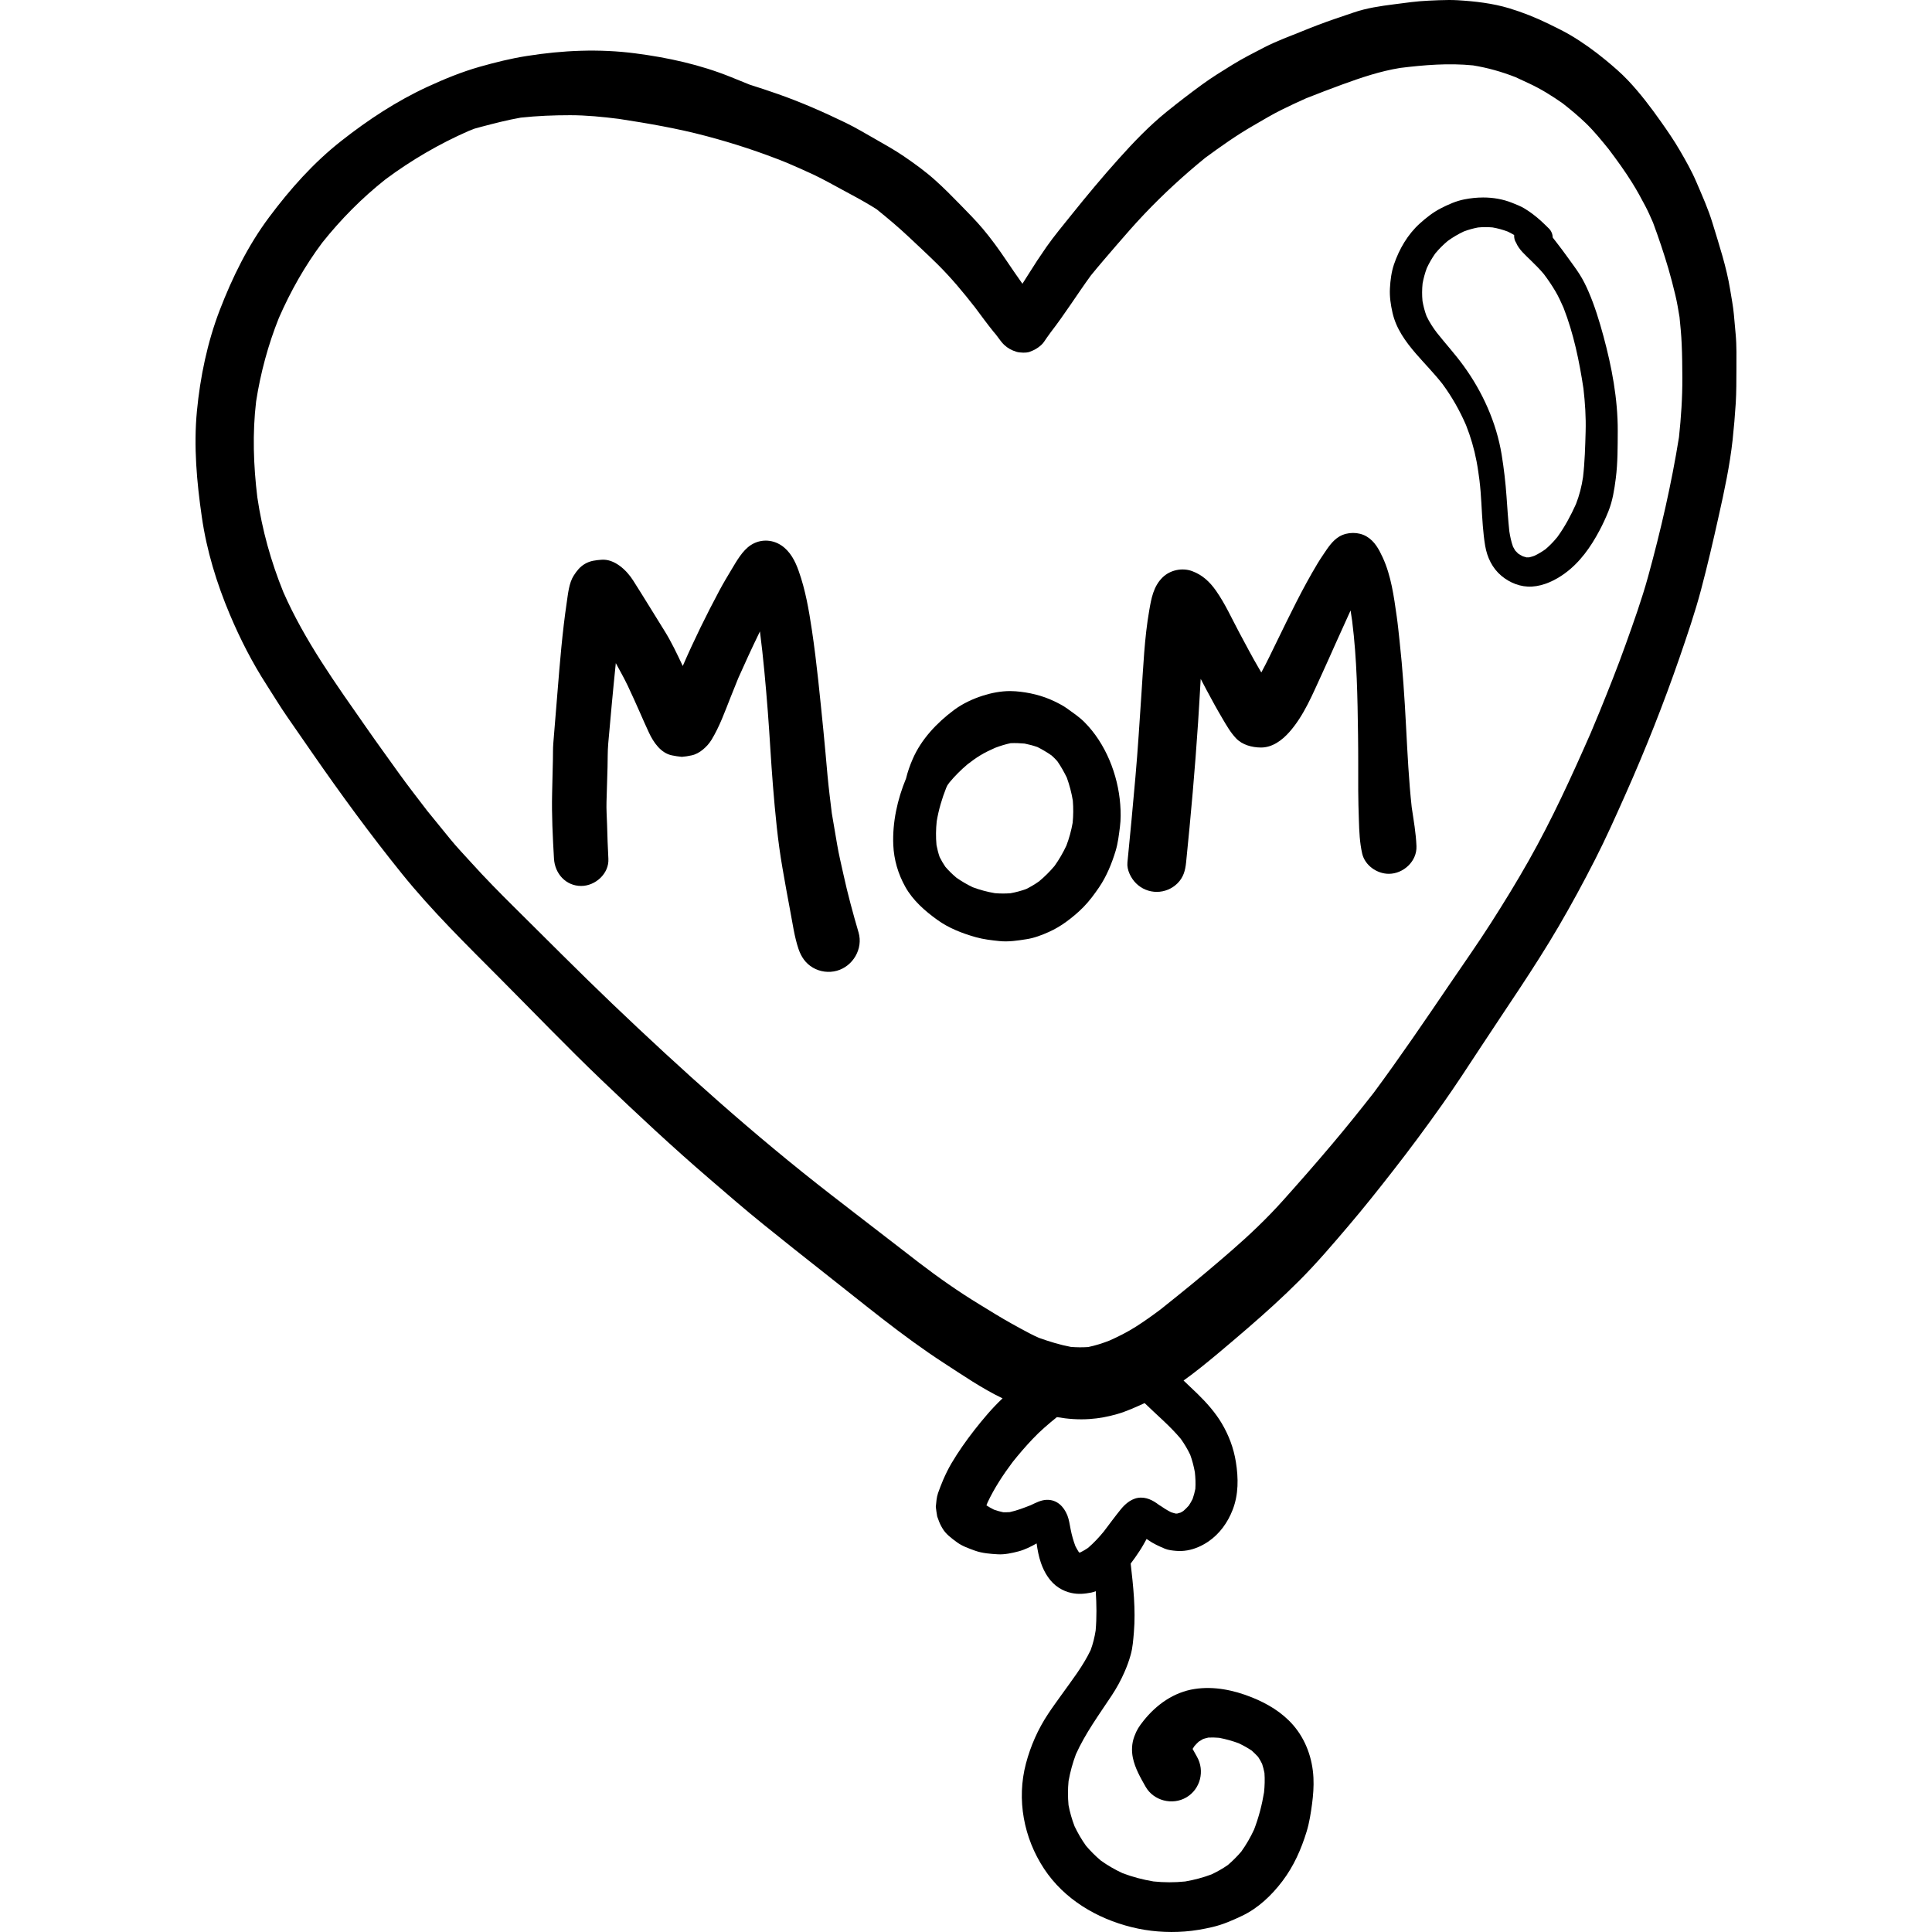 <?xml version="1.0" encoding="iso-8859-1"?>
<!-- Generator: Adobe Illustrator 19.0.0, SVG Export Plug-In . SVG Version: 6.00 Build 0)  -->
<svg version="1.1" id="Layer_1" xmlns="http://www.w3.org/2000/svg" xmlns:xlink="http://www.w3.org/1999/xlink" x="0px" y="0px"
	 viewBox="0 0 512.001 512.001" style="enable-background:new 0 0 512.001 512.001;" xml:space="preserve">
<g>
	<g>
		<path d="M459.97,88.577c-0.15-1.753-0.311-3.494-0.474-5.248c-0.198-2.189-0.634-4.377-0.982-6.554
			c-0.97-5.994-2.91-11.84-4.676-17.636c-1.131-3.745-2.748-7.313-4.277-10.895c-1.245-2.91-2.799-5.658-4.391-8.383
			c-1.529-2.638-3.271-5.161-5.025-7.649c-2.674-3.782-5.485-7.501-8.656-10.858c-1.866-1.979-3.917-3.733-6.008-5.46
			c-2.96-2.438-6.058-4.664-9.365-6.617c-1.84-1.081-3.768-1.989-5.672-2.935c-3.358-1.654-6.865-3.047-10.46-4.142
			c-4.403-1.331-9.104-1.865-13.68-2.139C385.531,0.019,384.758,0,383.987,0c-1.792,0-3.578,0.095-5.367,0.175
			c-3.073,0.125-6.157,0.573-9.204,0.97c-3.594,0.46-7.252,0.983-10.709,2.178c-1.679,0.572-3.358,1.131-5.049,1.716
			c-2.822,0.97-5.647,2.04-8.407,3.172c-3.383,1.369-6.89,2.65-10.148,4.315c-2.861,1.468-5.734,2.934-8.483,4.625
			c-2.711,1.679-5.459,3.358-8.045,5.248c-3.184,2.326-6.306,4.715-9.378,7.202c-4.615,3.731-8.807,8.109-12.761,12.524
			c-4.314,4.8-8.432,9.75-12.475,14.787c-2.238,2.799-4.565,5.572-6.629,8.507c-1.667,2.388-3.259,4.814-4.8,7.289
			c-0.52,0.833-1.053,1.66-1.577,2.492c-1.463-2.086-2.922-4.168-4.343-6.298c-1.915-2.848-3.93-5.621-6.143-8.259
			c-1.891-2.238-3.981-4.34-6.02-6.43c-2.114-2.177-4.266-4.341-6.516-6.369c-2.612-2.362-5.51-4.453-8.42-6.442
			c-2.376-1.617-4.875-3.022-7.363-4.439c-2.649-1.493-5.248-3.073-7.985-4.403c-5.895-2.861-11.927-5.51-18.108-7.673
			c-2.447-0.851-4.917-1.679-7.402-2.459c-1.675-0.688-3.356-1.365-5.036-2.042c-8.084-3.258-16.603-5.124-25.222-6.242
			c-9.614-1.256-19.265-0.821-28.817,0.697c-4.216,0.658-8.37,1.704-12.475,2.861c-4.763,1.357-9.34,3.233-13.843,5.311
			c-8.195,3.793-15.72,8.744-22.797,14.314C83.099,43.11,76.894,50.1,71.321,57.561c-5.584,7.475-9.75,15.944-13.084,24.614
			c-3.284,8.545-5.187,17.723-6.056,26.815c-0.883,9.34-0.037,18.768,1.306,28.021c1.281,8.905,3.93,17.561,7.425,25.845
			c2.737,6.492,5.932,12.736,9.75,18.655c1.828,2.836,3.582,5.759,5.51,8.533c2.215,3.196,4.428,6.391,6.642,9.588
			c7.537,10.87,15.336,21.541,23.643,31.839c7.985,9.913,17.139,18.855,26.105,27.872c8.942,8.979,17.723,18.133,26.889,26.9
			c9.328,8.917,18.768,17.749,28.556,26.156c4.751,4.092,9.502,8.208,14.377,12.139c5.385,4.353,10.796,8.644,16.23,12.922
			c10.348,8.109,20.484,16.591,31.528,23.754c5.058,3.279,10.109,6.759,15.553,9.368c-0.024,0.022-0.05,0.041-0.073,0.065
			c-2.723,2.561-5.149,5.472-7.45,8.406c-2.176,2.799-4.204,5.672-6.007,8.719c-0.846,1.43-1.567,2.922-2.226,4.439
			c-0.485,1.157-0.932,2.289-1.343,3.457c-0.41,1.182-0.472,2.439-0.596,3.669c0.099,0.858,0.224,1.704,0.373,2.551
			c0.099,0.274,0.2,0.547,0.299,0.807c0.274,0.809,0.621,1.555,1.058,2.275c0.908,1.606,2.463,2.7,3.905,3.768
			c1.394,1.021,3.135,1.618,4.738,2.201c1.928,0.698,4.117,0.858,6.144,0.971c1.778,0.087,3.669-0.325,5.373-0.771
			c1.663-0.428,3.315-1.261,4.83-2.113c0.237,1.755,0.569,3.492,1.153,5.186c0.895,2.574,2.412,5.098,4.775,6.591
			c1.045,0.658,2.151,1.119,3.372,1.368c1.791,0.375,3.408,0.224,5.187-0.124c0.396-0.078,0.792-0.211,1.185-0.363
			c0.217,3.472,0.273,6.949-0.03,10.424c-0.286,1.791-0.698,3.488-1.327,5.195c-2.07,4.32-5.023,8.064-7.792,11.944
			c-1.182,1.667-2.388,3.295-3.507,5c-2.661,4.016-4.614,8.445-5.846,13.107c-2.525,9.552-0.585,19.739,4.826,27.922
			c5.323,8.047,13.917,13.135,23.158,15.435c4.576,1.145,9.402,1.518,14.091,1.157c2.488-0.186,4.975-0.622,7.401-1.194
			c2.7-0.635,5.274-1.753,7.774-2.948c4.291-2.027,7.898-5.472,10.733-9.227c2.985-3.943,4.963-8.407,6.405-13.122
			c0.734-2.401,1.109-4.887,1.443-7.375c0.298-2.289,0.472-4.54,0.361-6.852c-0.236-5.088-2.015-10.111-5.373-13.979
			c-2.96-3.395-6.792-5.683-10.945-7.35c-4.777-1.916-10.012-3.011-15.136-2.227c-5.534,0.833-10.186,4.154-13.607,8.469
			c-1.157,1.479-1.741,2.313-2.401,4.092c-0.685,1.829-0.784,3.756-0.398,5.671c0.573,2.774,2.003,5.248,3.384,7.686
			c2.127,3.731,7.114,4.975,10.782,2.824c3.745-2.19,4.95-7.04,2.824-10.783c-0.392-0.689-0.781-1.374-1.156-2.07
			c0.164-0.264,0.331-0.525,0.505-0.782c0.356-0.399,0.725-0.778,1.119-1.148c0.379-0.252,0.761-0.482,1.166-0.702
			c0.469-0.15,0.934-0.275,1.414-0.379c0.961-0.037,1.897-0.015,2.85,0.067c1.777,0.348,3.493,0.821,5.183,1.451
			c1.187,0.57,2.319,1.192,3.414,1.92c0.604,0.539,1.173,1.099,1.719,1.691c0.394,0.598,0.739,1.21,1.053,1.848
			c0.258,0.8,0.461,1.585,0.621,2.397c0.124,1.732,0.068,3.425-0.107,5.14c-0.557,3.375-1.41,6.635-2.631,9.836
			c-0.957,2.072-2.078,4.018-3.4,5.864c-1.097,1.275-2.263,2.452-3.54,3.548c-1.379,0.96-2.812,1.773-4.33,2.492
			c-2.293,0.864-4.608,1.471-7.012,1.886c-2.809,0.288-5.571,0.283-8.383-0.009c-2.809-0.471-5.533-1.179-8.209-2.195
			c-2.039-0.952-3.956-2.047-5.78-3.364c-1.424-1.214-2.724-2.507-3.926-3.93c-1.151-1.626-2.143-3.322-3.006-5.13
			c-0.702-1.833-1.234-3.679-1.601-5.614c-0.196-2.13-0.198-4.231,0.009-6.363c0.441-2.442,1.081-4.793,1.949-7.11
			c2.479-5.519,6.125-10.49,9.447-15.513c1.306-1.965,2.438-4.03,3.383-6.18c0.672-1.519,1.231-3.034,1.679-4.639
			c0.547-1.928,0.685-4.016,0.857-6.008c0.502-6.045-0.162-12.169-0.852-18.189c0.832-1.08,1.606-2.205,2.336-3.315
			c0.692-1.043,1.297-2.132,1.894-3.222c0.119,0.087,0.237,0.175,0.357,0.26c1.419,1.008,2.935,1.679,4.527,2.351
			c0.857,0.347,1.977,0.472,2.872,0.547c1.058,0.099,1.952,0.048,3.01-0.125c2.003-0.348,3.855-1.182,5.548-2.313
			c3.023-2.052,5.173-5.063,6.48-8.433c1.579-4.066,1.541-8.42,0.857-12.673c-0.584-3.657-1.865-7.077-3.755-10.26
			c-1.717-2.886-4.043-5.498-6.442-7.836c-1.209-1.172-2.444-2.333-3.669-3.497c3.161-2.254,6.178-4.728,9.133-7.191
			c2.687-2.249,5.348-4.515,7.997-6.803c4.639-4.016,9.191-8.121,13.519-12.461c4.625-4.627,8.855-9.589,13.084-14.564
			c4.018-4.713,7.885-9.588,11.691-14.464c4.566-5.833,8.943-11.753,13.208-17.786c3.421-4.837,6.654-9.8,9.901-14.75
			c7.014-10.709,14.377-21.243,20.845-32.287c3.408-5.833,6.603-11.728,9.664-17.736c2.884-5.646,5.471-11.453,8.045-17.237
			c5.299-11.89,10.111-24.041,14.366-36.342c2.027-5.908,4.066-11.84,5.671-17.884c1.716-6.482,3.233-12.997,4.689-19.553
			c1.492-6.653,2.948-13.432,3.694-20.223c0.349-3.259,0.623-6.492,0.833-9.763c0.175-2.948,0.162-5.932,0.175-8.892
			C460.169,94.821,460.257,91.662,459.97,88.577z M315.418,385.528c0.552,1.513,0.946,3.039,1.234,4.623
			c0.16,1.473,0.228,2.928,0.128,4.415c-0.179,0.915-0.418,1.804-0.727,2.686c-0.303,0.606-0.636,1.181-1.007,1.745
			c-0.455,0.515-0.934,0.986-1.452,1.437c-0.227,0.146-0.458,0.283-0.697,0.409c-0.306,0.104-0.611,0.191-0.929,0.265
			c-0.143,0.003-0.285,0.001-0.429-0.004c-0.414-0.098-0.812-0.217-1.216-0.355c-1.117-0.564-2.142-1.23-3.172-1.949
			c0.182,0.14,0.367,0.284,0.551,0.428c-1.592-1.221-3.22-2.342-5.327-2.342c-2.24,0-4.08,1.518-5.398,3.16
			c-1.531,1.895-2.969,3.854-4.434,5.79c-1.285,1.579-2.661,3.042-4.204,4.377c-0.641,0.435-1.293,0.816-1.985,1.164
			c-0.091,0.027-0.182,0.055-0.275,0.078c-0.014,0-0.027,0-0.041,0c-0.056-0.053-0.11-0.108-0.164-0.164
			c-0.32-0.501-0.613-1.012-0.885-1.545c-0.543-1.443-0.96-2.923-1.259-4.454c-0.249-1.231-0.41-2.538-0.87-3.706
			c-0.946-2.362-2.774-4.191-5.472-4.116c-1.517,0.043-2.891,0.794-4.255,1.429c-1.824,0.718-3.633,1.412-5.545,1.832
			c-0.574,0.036-1.141,0.046-1.722,0.034c-0.843-0.172-1.654-0.404-2.463-0.693c-0.687-0.344-1.345-0.712-1.987-1.131
			c0.088-0.239,0.181-0.48,0.277-0.722c1.794-3.823,4.129-7.382,6.663-10.761c1.659-2.083,3.4-4.1,5.226-6.032
			c1.999-2.134,4.24-4.041,6.513-5.878c2.86,0.506,5.779,0.713,8.665,0.512c2.45-0.161,4.899-0.621,7.262-1.306
			c2.514-0.717,4.942-1.836,7.318-2.919c3.217,3.141,6.679,6.008,9.576,9.47C313.879,382.648,314.713,384.041,315.418,385.528z
			 M444.951,115.835c-1.995,12.457-4.846,24.795-8.189,36.968c-1.679,6.081-3.818,12.052-5.945,17.984
			c-2.139,6.008-4.515,11.927-6.914,17.836c-0.78,1.911-1.58,3.804-2.378,5.703c-5.043,11.477-10.261,22.901-16.439,33.822
			c-3.183,5.633-6.567,11.132-10.049,16.578c-3.482,5.435-7.212,10.734-10.844,16.07c-6.593,9.7-13.177,19.388-20.153,28.811
			c-3.618,4.623-7.285,9.189-11.077,13.673c-4.266,5.062-8.632,10.037-13.046,14.961c-4.178,4.651-8.706,8.967-13.407,13.059
			c-4.614,4.016-9.303,7.96-14.079,11.803c-1.586,1.269-3.165,2.558-4.766,3.824c-2.144,1.621-4.319,3.173-6.59,4.622
			c-2.276,1.456-4.665,2.657-7.123,3.746c-1.825,0.709-3.666,1.292-5.58,1.688c-1.533,0.104-3.044,0.086-4.573-0.036
			c-2.897-0.544-5.666-1.403-8.457-2.396c-0.77-0.341-1.535-0.696-2.287-1.088c-1.654-0.858-3.282-1.753-4.913-2.661
			c-2.935-1.629-5.782-3.408-8.644-5.161c-5.487-3.347-10.773-7.052-15.868-10.95c-1.653-1.278-3.306-2.558-4.963-3.838
			c-4.574-3.547-9.171-7.073-13.756-10.61c0.136,0.103,0.274,0.206,0.412,0.31c-1.61-1.245-3.219-2.485-4.829-3.73
			c0.117,0.091,0.233,0.181,0.35,0.273c-0.215-0.166-0.43-0.335-0.645-0.5c0.017,0.014,0.036,0.026,0.053,0.041
			c-0.038-0.03-0.078-0.061-0.117-0.091c-20.308-15.746-39.479-32.963-58.045-50.704c-8.706-8.321-17.176-16.877-25.732-25.346
			c-3.905-3.868-7.774-7.785-11.454-11.865c-1.865-2.063-3.806-4.078-5.559-6.23c-2.046-2.504-4.081-5.008-6.115-7.513
			c-2.521-3.308-5.088-6.575-7.505-9.948c-2.886-4.042-5.821-8.06-8.657-12.139c-8.039-11.515-16.314-22.982-21.99-35.905
			c-3.286-8.109-5.612-16.47-6.888-25.124c-1.023-8.42-1.321-16.96-0.32-25.386c1.172-7.562,3.182-15.014,6.029-22.119
			c3.094-7.074,6.871-13.779,11.5-19.965c4.965-6.221,10.509-11.831,16.749-16.767c6.84-5.092,14.237-9.404,22.037-12.827
			c0.526-0.211,1.054-0.418,1.582-0.619c0.621-0.179,1.245-0.347,1.871-0.511c3.44-0.904,6.846-1.784,10.356-2.403
			c4.359-0.471,8.719-0.644,13.1-0.644c4.294,0,8.638,0.438,12.91,0.975c7.787,1.194,15.526,2.526,23.145,4.547
			c7.252,1.92,14.357,4.247,21.305,7.053c2.386,1.021,4.775,2.066,7.126,3.169c2.587,1.219,5.062,2.636,7.574,3.981
			c2.624,1.419,5.261,2.811,7.823,4.366c0.451,0.273,0.9,0.553,1.345,0.839c2.905,2.345,5.767,4.742,8.492,7.308
			c2.574,2.424,5.173,4.825,7.686,7.311c3.597,3.563,6.788,7.409,9.894,11.387c0.848,1.138,1.695,2.276,2.543,3.414
			c0.771,1.045,1.579,2.052,2.388,3.073c0.169,0.212,0.341,0.412,0.52,0.605c0.195,0.258,0.391,0.517,0.588,0.775
			c0.51,0.672,1.045,1.468,1.679,2.052c1.019,0.945,1.928,1.417,3.246,1.84c0.846,0.274,2.686,0.336,3.519,0.012
			c1.318-0.51,1.965-0.858,3.034-1.779c0.635-0.534,1.069-1.38,1.58-2.065c0.336-0.449,0.647-0.905,0.976-1.352
			c3.746-4.844,6.996-10.039,10.594-14.998c2.196-2.713,4.483-5.337,6.762-7.99c2.413-2.799,4.851-5.596,7.401-8.283
			c5.072-5.343,10.468-10.292,16.16-14.934c4.131-3.027,8.327-6.01,12.769-8.559c2.488-1.43,4.963-2.948,7.537-4.205
			c2.133-1.052,4.26-2.06,6.43-3.017c3.183-1.259,6.37-2.483,9.589-3.662c5.031-1.833,10.049-3.532,15.363-4.392
			c6.423-0.791,12.812-1.318,19.289-0.675c3.89,0.631,7.621,1.69,11.288,3.126c1.244,0.579,2.496,1.164,3.747,1.742
			c3.07,1.437,5.972,3.258,8.743,5.202c2.098,1.653,4.143,3.339,6.081,5.207c2.232,2.15,4.168,4.553,6.117,6.95
			c2.184,2.904,4.315,5.833,6.232,8.918c1.257,2.015,2.364,4.055,3.471,6.157c0.749,1.42,1.388,2.9,2.036,4.37
			c1.5,4.046,2.866,8.106,4.083,12.245c0.671,2.3,1.256,4.589,1.815,6.914c0.472,1.942,0.787,3.912,1.12,5.878
			c0.241,2.378,0.474,4.752,0.572,7.144c0.136,2.985,0.161,5.958,0.175,8.956C445.865,105.393,445.503,110.62,444.951,115.835z"/>
	</g>
</g>
<g>
	<g>
		<path d="M227.529,247.114c-1.491-5.094-2.897-10.268-4.028-15.456c-0.572-2.599-1.194-5.173-1.642-7.797
			c-0.47-2.785-0.951-5.559-1.421-8.343c-0.396-3.301-0.821-6.602-1.128-9.903c-0.361-3.979-0.697-7.972-1.095-11.939
			c-0.908-8.917-1.729-17.859-3.059-26.728c-0.796-5.31-1.691-10.547-3.494-15.621c-0.92-2.624-2.238-5.211-4.602-6.792
			c-1.267-0.842-2.696-1.267-4.124-1.267c-1.359,0-2.716,0.386-3.935,1.168c-2.288,1.479-3.83,4.328-5.235,6.654
			c-1.045,1.741-2.089,3.482-3.048,5.273c-3.527,6.604-6.804,13.277-9.781,20.133c-1.509-3.196-3.032-6.447-4.908-9.426
			c-2.762-4.428-5.472-8.892-8.27-13.283c-1.704-2.674-4.888-5.709-8.345-5.447c-1.592,0.124-2.972,0.262-4.391,1.083
			c-1.331,0.782-2.139,1.815-2.96,3.083c-1.293,1.979-1.53,4.901-1.879,7.202c-1.157,7.835-1.803,15.745-2.438,23.63
			c-0.373,4.577-0.746,9.142-1.12,13.706c-0.112,1.393-0.062,2.824-0.099,4.216c-0.074,2.985-0.149,5.982-0.211,8.967
			c-0.136,5.782,0.161,11.578,0.497,17.349c0.237,3.93,3.11,7.213,7.213,7.213c3.756,0,7.425-3.284,7.201-7.213
			c-0.174-3.023-0.26-6.058-0.348-9.092c-0.062-1.989-0.211-3.979-0.149-5.97c0.087-3.072,0.174-6.131,0.273-9.204
			c0.062-2.076,0-4.19,0.186-6.268c0.631-7.104,1.267-14.211,2.006-21.306c1.066,1.982,2.189,3.941,3.156,5.971
			c1.107,2.376,2.201,4.738,3.246,7.139c0.771,1.779,1.567,3.544,2.376,5.297c1.182,2.551,3.147,5.46,6.132,6.045
			c0.858,0.174,1.729,0.311,2.599,0.386c0.883-0.074,1.741-0.198,2.599-0.398c2.089-0.423,4.179-2.35,5.26-4.128
			c2.127-3.494,3.519-7.401,5.025-11.206c0.688-1.721,1.376-3.44,2.072-5.155c1.768-3.974,3.584-7.928,5.49-11.846
			c0.082-0.17,0.164-0.339,0.246-0.507c0.906,7.04,1.526,14.12,2.081,21.19c0.51,6.58,0.833,13.172,1.368,19.75
			c0.596,7.263,1.256,14.539,2.512,21.727c0.66,3.768,1.318,7.525,2.04,11.282c0.66,3.408,1.107,6.927,2.226,10.223
			c0.708,2.077,1.865,3.793,3.793,4.925c1.903,1.12,4.23,1.419,6.355,0.833C226.049,256.083,228.785,251.431,227.529,247.114z"/>
	</g>
</g>
<g>
	<g>
		<path d="M296.875,213.181c-0.6-7.895-3.858-16.166-9.504-21.825c-1.331-1.331-2.972-2.438-4.49-3.533
			c-1.069-0.784-2.251-1.38-3.445-1.965c-3.196-1.541-6.753-2.388-10.285-2.661c-0.484-0.038-0.967-0.057-1.452-0.057
			c-2.452,0-4.914,0.477-7.229,1.214c-2.7,0.857-5.41,2.127-7.686,3.83c-4.527,3.394-8.631,7.711-10.907,12.958
			c-0.737,1.684-1.34,3.4-1.767,5.165c-2.31,5.572-3.632,11.645-3.382,17.621c0.174,3.917,1.269,7.649,3.172,11.069
			c2.015,3.62,5.198,6.405,8.519,8.793c3.023,2.19,6.64,3.582,10.223,4.589c2.015,0.559,4.142,0.807,6.22,1.019
			c2.387,0.248,4.788-0.125,7.151-0.497c2.065-0.31,4.055-1.081,5.957-1.928c1.654-0.747,3.172-1.641,4.639-2.723
			c1.617-1.181,3.134-2.461,4.54-3.893c1.541-1.569,2.872-3.384,4.105-5.187c2.001-2.935,3.395-6.368,4.416-9.739
			c0.609-2.04,0.846-4.165,1.119-6.268C297.05,217.174,297.024,215.17,296.875,213.181z M251.176,207.895
			c0.031-0.04,0.062-0.078,0.093-0.118c-0.031,0.041-0.063,0.081-0.095,0.122L251.176,207.895z M284.265,218.047
			c-0.368,2.08-0.914,4.083-1.66,6.05c-0.89,1.891-1.918,3.679-3.131,5.377c-1.259,1.499-2.625,2.862-4.134,4.112
			c-1.074,0.753-2.184,1.415-3.361,2.005c-1.364,0.497-2.748,0.869-4.18,1.13c-1.388,0.103-2.749,0.098-4.147-0.019
			c-2.006-0.342-3.964-0.859-5.874-1.576c-1.508-0.725-2.929-1.557-4.3-2.511c-1.057-0.887-2.031-1.835-2.933-2.881
			c-0.573-0.835-1.08-1.693-1.528-2.605c-0.358-1.042-0.63-2.093-0.836-3.178c-0.196-2.106-0.164-4.193,0.055-6.296
			c0.515-3.046,1.385-6.013,2.523-8.881c0.103-0.222,0.207-0.441,0.313-0.662c0.19-0.262,0.379-0.523,0.567-0.786
			c1.432-1.726,3.06-3.338,4.763-4.775c1.095-0.84,2.206-1.667,3.384-2.377c1.262-0.766,2.599-1.404,3.952-2.001
			c1.332-0.503,2.677-0.921,4.077-1.225c1.254-0.053,2.479-0.007,3.719,0.107c1.166,0.231,2.287,0.533,3.413,0.924
			c1.302,0.66,2.542,1.4,3.74,2.232c0.537,0.47,1.03,0.969,1.509,1.51c0.964,1.381,1.768,2.832,2.515,4.341
			c0.72,1.995,1.252,4.017,1.598,6.106C284.471,214.136,284.456,216.082,284.265,218.047z"/>
	</g>
</g>
<g>
	<g>
		<path d="M358.341,164.61c-0.011-0.072-0.02-0.144-0.03-0.215c0.015,0.11,0.03,0.223,0.045,0.335
			C358.35,164.691,358.345,164.651,358.341,164.61z"/>
	</g>
</g>
<g>
	<g>
		<path d="M374.117,213.916c-0.769-7.061-1.111-14.118-1.487-21.212c-0.398-7.673-0.897-15.323-1.741-22.972
			c-0.237-2.127-0.436-4.265-0.746-6.392c-0.748-5.26-1.468-10.745-3.706-15.596c-1.019-2.201-2.14-4.328-4.315-5.596
			c-1.04-0.61-2.292-0.911-3.543-0.911c-1.279,0-2.558,0.315-3.621,0.936c-1.865,1.095-3.072,3.023-4.241,4.751
			c-0.534,0.797-1.069,1.592-1.555,2.413c-3.992,6.64-7.35,13.618-10.745,20.583c-1.352,2.759-2.674,5.57-4.152,8.288
			c-0.215-0.356-0.427-0.714-0.637-1.074c-1.791-3.047-3.434-6.194-5.112-9.316c-2.027-3.767-3.806-7.785-6.27-11.281
			c-1.641-2.339-3.581-4.165-6.292-5.173c-2.661-0.996-5.883-0.311-7.898,1.691c-2.388,2.362-2.948,5.534-3.494,8.694
			c-1.281,7.313-1.567,14.825-2.077,22.225c-0.497,7.3-0.932,14.589-1.579,21.864c-0.685,7.587-1.357,15.172-2.128,22.747
			c-0.198,1.953,0.946,4.167,2.277,5.498c1.456,1.455,3.445,2.276,5.497,2.276s4.043-0.821,5.498-2.276
			c1.567-1.567,2.052-3.358,2.275-5.498c1.257-12.374,2.364-24.762,3.184-37.186c0.252-3.824,0.463-7.659,0.687-11.491
			c0.521,0.991,1.042,1.982,1.564,2.971c1.369,2.562,2.749,5.099,4.229,7.587c1.058,1.803,2.114,3.643,3.558,5.173
			c1.667,1.779,4.241,2.438,6.58,2.463c3.047,0.025,5.621-1.916,7.536-4.067c3.955-4.452,6.22-10.173,8.706-15.522
			c1.207-2.612,2.362-5.248,3.544-7.884c1.327-2.953,2.659-5.905,4.004-8.85c0.141,0.869,0.272,1.743,0.393,2.618
			c-0.029-0.219-0.057-0.439-0.082-0.658c0.037,0.29,0.076,0.582,0.113,0.873c0.032,0.238,0.066,0.48,0.098,0.718
			c-0.027-0.2-0.056-0.399-0.083-0.598c1.25,9.962,1.406,20.035,1.539,30.062c0.074,4.925,0.037,9.862,0.05,14.787
			c0,2.587,0.099,5.187,0.175,7.774c0.087,2.961,0.211,5.932,0.869,8.83c0.722,3.16,3.919,5.385,7.064,5.385
			c3.88,0,7.487-3.333,7.325-7.325C375.247,220.789,374.622,217.343,374.117,213.916z"/>
	</g>
</g>
<g>
	<g>
		<path d="M424.924,89.061c-1.085-3.992-2.304-7.985-3.946-11.778c-0.671-1.567-1.43-3.098-2.339-4.54
			c-0.982-1.567-2.139-3.047-3.208-4.565c-0.973-1.38-2.008-2.724-3.044-4.065c0.021,0.025,0.04,0.048,0.06,0.073
			c-0.034-0.042-0.067-0.084-0.1-0.128c-0.181-0.234-0.365-0.47-0.546-0.706c0.102,0.133,0.205,0.268,0.309,0.404
			c-0.072-0.091-0.141-0.181-0.213-0.273c-0.094-0.125-0.19-0.249-0.284-0.373c-0.04-0.052-0.078-0.103-0.118-0.156
			c-0.027-0.885-0.372-1.76-1.037-2.413c-1.357-1.343-2.7-2.636-4.229-3.781c-0.734-0.559-1.493-1.07-2.277-1.543
			c-1.019-0.609-2.164-1.032-3.259-1.479c-2.438-0.973-5.033-1.403-7.632-1.403c-1.683,0-3.368,0.18-5.015,0.506
			c-2.213,0.436-4.341,1.394-6.33,2.425c-1.989,1.033-3.806,2.475-5.46,3.968c-3.222,2.91-5.459,6.79-6.852,10.87
			c-0.671,2.001-0.945,4.191-1.058,6.292c-0.124,2.177,0.2,4.379,0.685,6.493c0.957,4.215,3.471,7.673,6.231,10.87
			c2.34,2.696,4.825,5.211,7.026,8.022c2.492,3.383,4.548,7.011,6.221,10.875c1.236,3.115,2.169,6.308,2.796,9.61
			c0.361,1.877,0.596,3.767,0.858,5.658c-0.032-0.195-0.06-0.392-0.086-0.591c0.497,3.977,0.554,7.997,0.882,11.984
			c0.15,1.779,0.324,3.544,0.623,5.311c0.522,3.072,1.879,5.931,4.291,7.959c2.277,1.903,5.161,3.048,8.135,2.862
			c3.122-0.187,6.18-1.668,8.668-3.483c4.004-2.91,6.866-6.978,9.168-11.305c0.895-1.679,1.69-3.394,2.401-5.161
			c1.119-2.799,1.567-5.734,1.952-8.706c0.536-4.167,0.497-8.407,0.522-12.599C428.744,105.69,427.139,97.245,424.924,89.061z
			 M420.209,114.368c-0.115,4.029-0.221,8.064-0.69,12.072c-0.363,2.475-0.971,4.836-1.874,7.153
			c-1.363,3.027-2.955,6.012-4.912,8.7c-0.961,1.185-1.995,2.268-3.162,3.26c-0.936,0.665-1.903,1.245-2.936,1.74
			c-0.45,0.164-0.9,0.291-1.375,0.404c-0.233,0.014-0.466,0.02-0.703,0.015c-0.326-0.082-0.646-0.174-0.968-0.278
			c-0.444-0.219-0.862-0.463-1.271-0.737c-0.273-0.258-0.529-0.521-0.776-0.802c-0.208-0.327-0.397-0.656-0.574-1.004
			c-0.477-1.328-0.76-2.688-0.98-4.077c-0.327-3.098-0.532-6.206-0.748-9.316c-0.262-3.694-0.697-7.387-1.293-11.056
			c-1.394-8.482-5.076-16.629-10.124-23.556c-2.192-3.012-4.703-5.769-7.025-8.69c-1.061-1.395-2.004-2.846-2.754-4.431
			c-0.485-1.302-0.828-2.625-1.069-3.992c-0.146-1.564-0.136-3.103,0.026-4.659c0.255-1.383,0.622-2.722,1.111-4.051
			c0.626-1.35,1.36-2.626,2.221-3.857c1.013-1.235,2.122-2.342,3.347-3.364c1.347-0.973,2.75-1.801,4.251-2.505
			c1.235-0.463,2.484-0.817,3.78-1.057c1.277-0.122,2.537-0.122,3.824-0.012c1.388,0.239,2.723,0.606,4.048,1.107
			c0.582,0.276,1.14,0.582,1.684,0.908c-0.042,0.727,0.113,1.453,0.52,2.053c0.774,1.828,2.438,3.238,3.822,4.599
			c1.225,1.214,2.461,2.398,3.553,3.734c1.107,1.472,2.148,3.005,3.075,4.587c0.801,1.36,1.457,2.827,2.103,4.273
			c2.692,6.892,4.184,14.14,5.288,21.433C420.065,106.755,420.316,110.538,420.209,114.368z"/>
	</g>
</g>
<g>
</g>
<g>
</g>
<g>
</g>
<g>
</g>
<g>
</g>
<g>
</g>
<g>
</g>
<g>
</g>
<g>
</g>
<g>
</g>
<g>
</g>
<g>
</g>
<g>
</g>
<g>
</g>
<g>
</g>
</svg>
